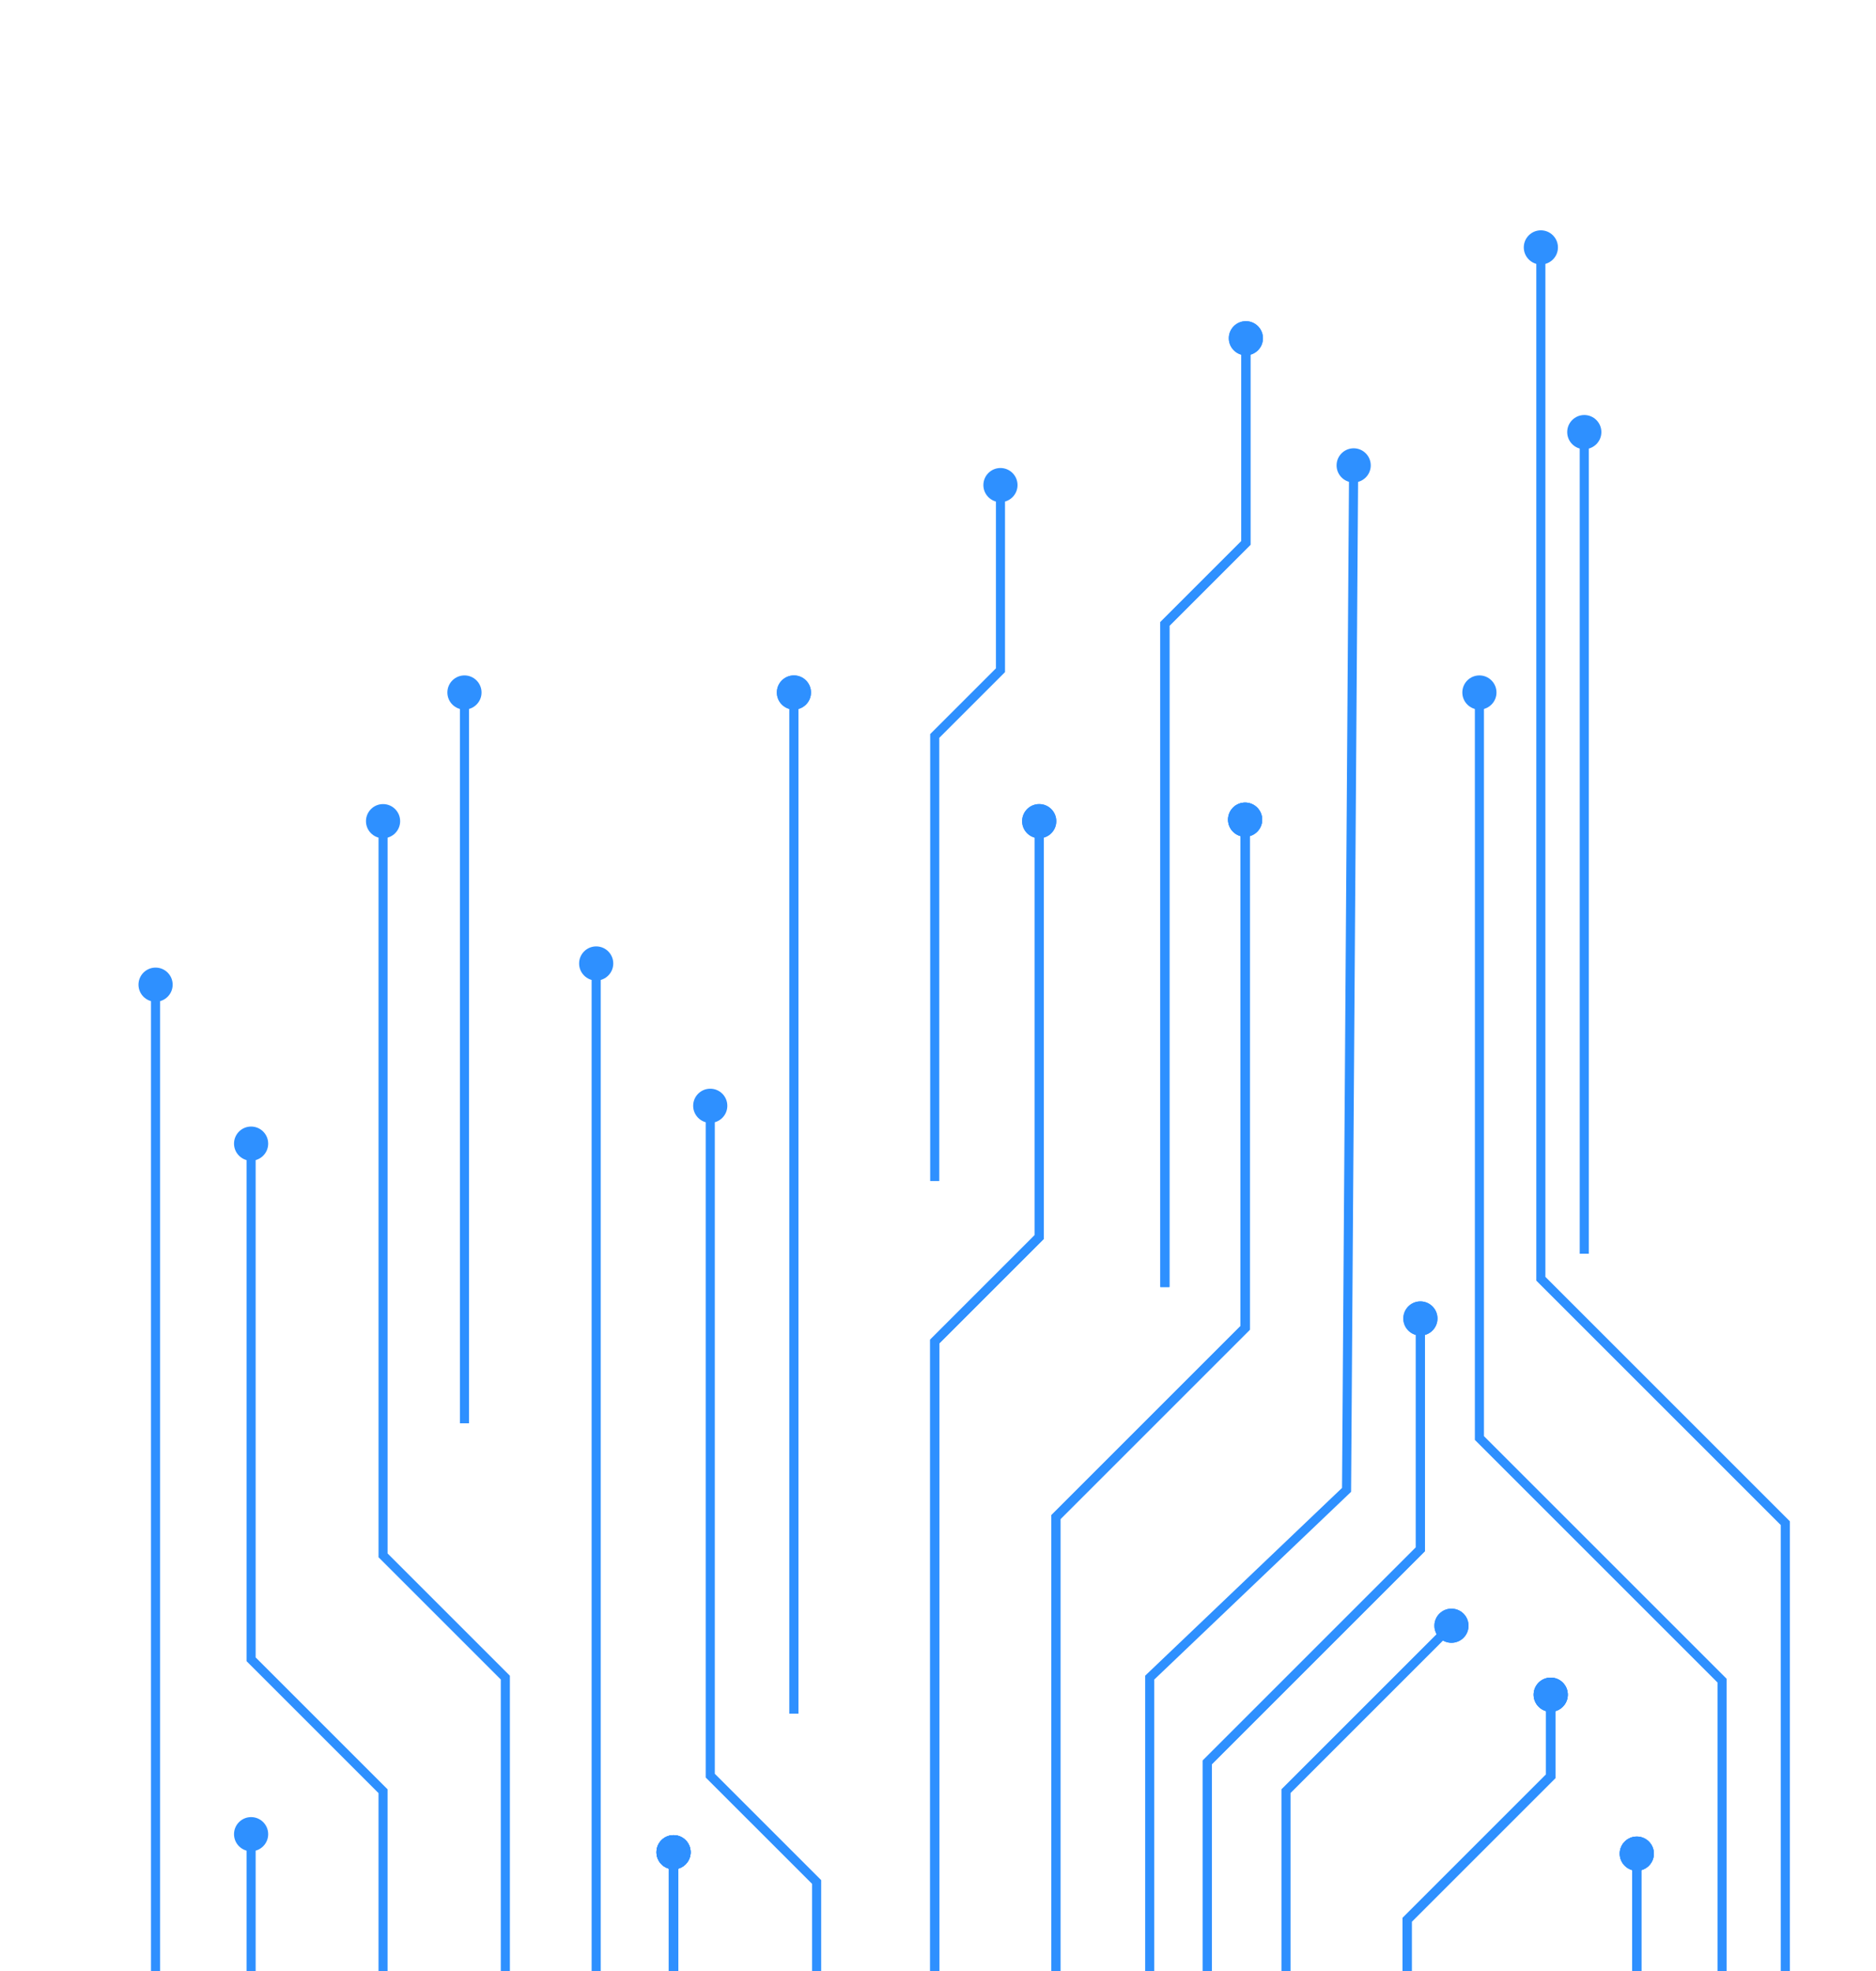 <svg width="100%" height="100%" viewBox="0 0 413 434" version="1.1" xmlns="http://www.w3.org/2000/svg" xmlns:xlink="http://www.w3.org/1999/xlink" xml:space="preserve" xmlns:serif="http://www.serif.com/" style="fill-rule:evenodd;clip-rule:evenodd;stroke-miterlimit:10;">
    <g transform="matrix(1,0,0,1,-1168.59,49.05)">
        <g transform="matrix(-1,-1.22465e-16,1.22465e-16,-1,1547.7,103.236)">
            <path d="M0,-309.762L0,-217.762L53.421,-164.341L53.421,0" style="fill:none;fill-rule:nonzero;stroke:#2E90FF;stroke-width:2px;"/>
        </g>
        <g transform="matrix(1.22465e-16,-1,-1,-1.22465e-16,1494.28,107.185)">
            <path d="M3.76,-3.76C5.836,-3.76 7.52,-2.076 7.52,0C7.52,2.076 5.836,3.76 3.76,3.76C1.684,3.76 -0,2.076 -0,0C-0,-2.076 1.684,-3.76 3.76,-3.76" style="fill-rule:nonzero;fill:#2E90FF;"/>
        </g>
        <g transform="matrix(-1,-1.22465e-16,1.22465e-16,-1,1478.37,323.903)">
            <path d="M0,-89.095L0,-49.762L-31.608,-18.153L-31.608,0" style="fill:none;fill-rule:nonzero;stroke:#2E90FF;stroke-width:2px;"/>
        </g>
        <g transform="matrix(1.22465e-16,-1,-1,-1.22465e-16,1509.98,327.852)">
            <path d="M3.76,-3.76C5.836,-3.76 7.52,-2.076 7.52,0C7.52,2.076 5.836,3.76 3.76,3.76C1.684,3.76 -0,2.076 -0,0C-0,-2.076 1.684,-3.76 3.76,-3.76" style="fill-rule:nonzero;fill:#2E90FF;"/>
        </g>
        <g transform="matrix(-1,-1.22465e-16,1.22465e-16,-1,1478.37,323.903)">
            <path d="M0,-89.095L0,-49.762L-31.608,-18.153L-31.608,0" style="fill:none;fill-rule:nonzero;stroke:#2E90FF;stroke-width:2px;"/>
        </g>
        <g transform="matrix(1.22465e-16,-1,-1,-1.22465e-16,1509.98,327.852)">
            <path d="M3.76,-3.76C5.836,-3.76 7.52,-2.076 7.52,0C7.52,2.076 5.836,3.76 3.76,3.76C1.684,3.76 -0,2.076 -0,0C-0,-2.076 1.684,-3.76 3.76,-3.76" style="fill-rule:nonzero;fill:#2E90FF;"/>
        </g>
        <g transform="matrix(-1,-1.22465e-16,1.22465e-16,-1,1478.37,323.903)">
            <path d="M0,-89.095L0,-49.762L-31.608,-18.153L-31.608,0" style="fill:none;fill-rule:nonzero;stroke:#2E90FF;stroke-width:2px;"/>
        </g>
        <g transform="matrix(1.22465e-16,-1,-1,-1.22465e-16,1509.98,327.852)">
            <path d="M3.76,-3.76C5.836,-3.76 7.52,-2.076 7.52,0C7.52,2.076 5.836,3.76 3.76,3.76C1.684,3.76 -0,2.076 -0,0C-0,-2.076 1.684,-3.76 3.76,-3.76" style="fill-rule:nonzero;fill:#2E90FF;"/>
        </g>
        <g transform="matrix(1.22465e-16,-1,-1,-1.22465e-16,1426.82,136.45)">
            <path d="M-90.548,-90.548L90.548,-90.548" style="fill:none;fill-rule:nonzero;stroke:#2E90FF;stroke-width:2px;"/>
        </g>
        <g transform="matrix(1.22465e-16,-1,-1,-1.22465e-16,1517.37,49.851)">
            <path d="M3.76,-3.76C5.836,-3.76 7.52,-2.076 7.52,0C7.52,2.076 5.836,3.76 3.76,3.76C1.684,3.76 -0,2.076 -0,0C-0,-2.076 1.684,-3.76 3.76,-3.76" style="fill-rule:nonzero;fill:#2E90FF;"/>
        </g>
        <g transform="matrix(-1,-1.22465e-16,1.22465e-16,-1,1561.63,5.236)">
            <path d="M0,-407.762L0,-281.095L53.825,-227.27L53.825,0" style="fill:none;fill-rule:nonzero;stroke:#2E90FF;stroke-width:2px;"/>
        </g>
        <g transform="matrix(1.22465e-16,-1,-1,-1.22465e-16,1507.81,9.185)">
            <path d="M3.76,-3.76C5.836,-3.76 7.52,-2.076 7.52,0C7.52,2.076 5.836,3.76 3.76,3.76C1.684,3.76 -0,2.076 -0,0C-0,-2.076 1.684,-3.76 3.76,-3.76" style="fill-rule:nonzero;fill:#2E90FF;"/>
        </g>
        <g transform="matrix(1.22465e-16,-1,-1,-1.22465e-16,1501.88,385.951)">
            <path d="M-27.048,-27.048L27.048,-27.048" style="fill:none;fill-rule:nonzero;stroke:#2E90FF;stroke-width:2px;"/>
        </g>
        <g transform="matrix(1.22465e-16,-1,-1,-1.22465e-16,1528.93,362.852)">
            <path d="M3.76,-3.76C5.836,-3.76 7.52,-2.076 7.52,0C7.52,2.076 5.836,3.76 3.76,3.76C1.684,3.76 -0,2.076 -0,0C-0,-2.076 1.684,-3.76 3.76,-3.76" style="fill-rule:nonzero;fill:#2E90FF;"/>
        </g>
        <g transform="matrix(1.22465e-16,-1,-1,-1.22465e-16,1501.88,385.951)">
            <path d="M-27.048,-27.048L27.048,-27.048" style="fill:none;fill-rule:nonzero;stroke:#2E90FF;stroke-width:2px;"/>
        </g>
        <g transform="matrix(1.22465e-16,-1,-1,-1.22465e-16,1528.93,362.852)">
            <path d="M3.76,-3.76C5.836,-3.76 7.52,-2.076 7.52,0C7.52,2.076 5.836,3.76 3.76,3.76C1.684,3.76 -0,2.076 -0,0C-0,-2.076 1.684,-3.76 3.76,-3.76" style="fill-rule:nonzero;fill:#2E90FF;"/>
        </g>
        <g transform="matrix(1.22465e-16,-1,-1,-1.22465e-16,1501.88,385.951)">
            <path d="M-27.048,-27.048L27.048,-27.048" style="fill:none;fill-rule:nonzero;stroke:#2E90FF;stroke-width:2px;"/>
        </g>
        <g transform="matrix(1.22465e-16,-1,-1,-1.22465e-16,1528.93,362.852)">
            <path d="M3.76,-3.76C5.836,-3.76 7.52,-2.076 7.52,0C7.52,2.076 5.836,3.76 3.76,3.76C1.684,3.76 -0,2.076 -0,0C-0,-2.076 1.684,-3.76 3.76,-3.76" style="fill-rule:nonzero;fill:#2E90FF;"/>
        </g>
        <g transform="matrix(-1,-1.22465e-16,1.22465e-16,-1,1421.7,53.235)">
            <path d="M0,-359.763L0,-267.096L-43.333,-225.763L-44.896,0" style="fill:none;fill-rule:nonzero;stroke:#2E90FF;stroke-width:2px;"/>
        </g>
        <g transform="matrix(0.029,-1,-1,-0.029,1466.38,57.175)">
            <path d="M3.757,-3.869C5.833,-3.869 7.518,-2.185 7.517,-0.11C7.517,1.967 5.833,3.651 3.757,3.651C1.682,3.65 -0.003,1.966 -0.002,-0.109C-0.002,-2.185 1.682,-3.869 3.757,-3.869" style="fill-rule:nonzero;fill:#2E90FF;"/>
        </g>
        <g transform="matrix(-1,-1.22465e-16,1.22465e-16,-1,1434.37,241.07)">
            <path d="M0,-177.928L0,-97.928L-46.916,-51.011L-46.916,0" style="fill:none;fill-rule:nonzero;stroke:#2E90FF;stroke-width:2px;"/>
        </g>
        <g transform="matrix(1.22465e-16,-1,-1,-1.22465e-16,1481.29,245.018)">
            <path d="M3.76,-3.76C5.836,-3.76 7.52,-2.076 7.52,0C7.52,2.076 5.836,3.76 3.76,3.76C1.684,3.76 -0,2.076 -0,0C-0,-2.076 1.684,-3.76 3.76,-3.76" style="fill-rule:nonzero;fill:#2E90FF;"/>
        </g>
        <g transform="matrix(-1,-1.22465e-16,1.22465e-16,-1,1434.37,241.07)">
            <path d="M0,-177.928L0,-97.928L-46.916,-51.011L-46.916,0" style="fill:none;fill-rule:nonzero;stroke:#2E90FF;stroke-width:2px;"/>
        </g>
        <g transform="matrix(1.22465e-16,-1,-1,-1.22465e-16,1481.29,245.018)">
            <path d="M3.76,-3.76C5.836,-3.76 7.52,-2.076 7.52,0C7.52,2.076 5.836,3.76 3.76,3.76C1.684,3.76 -0,2.076 -0,0C-0,-2.076 1.684,-3.76 3.76,-3.76" style="fill-rule:nonzero;fill:#2E90FF;"/>
        </g>
        <g transform="matrix(-1,-1.22465e-16,1.22465e-16,-1,1401.04,131.236)">
            <path d="M0,-287.762L0,-153.762L-41.667,-112.095L-41.667,0" style="fill:none;fill-rule:nonzero;stroke:#2E90FF;stroke-width:2px;"/>
        </g>
        <g transform="matrix(1.22465e-16,-1,-1,-1.22465e-16,1442.7,135.185)">
            <path d="M3.761,-3.759C5.836,-3.759 7.52,-2.075 7.52,0.001C7.52,2.077 5.836,3.761 3.761,3.761C1.685,3.761 0,2.077 0,0.001C0,-2.075 1.685,-3.759 3.761,-3.759" style="fill-rule:nonzero;fill:#2E90FF;"/>
        </g>
        <g transform="matrix(-1,-1.22465e-16,1.22465e-16,-1,1401.04,131.236)">
            <path d="M0,-287.762L0,-153.762L-41.667,-112.095L-41.667,0" style="fill:none;fill-rule:nonzero;stroke:#2E90FF;stroke-width:2px;"/>
        </g>
        <g transform="matrix(1.22465e-16,-1,-1,-1.22465e-16,1442.7,135.185)">
            <path d="M3.761,-3.759C5.836,-3.759 7.52,-2.075 7.52,0.001C7.52,2.077 5.836,3.761 3.761,3.761C1.685,3.761 0,2.077 0,0.001C0,-2.075 1.685,-3.759 3.761,-3.759" style="fill-rule:nonzero;fill:#2E90FF;"/>
        </g>
        <g transform="matrix(-1,-1.22465e-16,1.22465e-16,-1,1401.04,131.236)">
            <path d="M0,-287.762L0,-153.762L-41.667,-112.095L-41.667,0" style="fill:none;fill-rule:nonzero;stroke:#2E90FF;stroke-width:2px;"/>
        </g>
        <g transform="matrix(1.22465e-16,-1,-1,-1.22465e-16,1442.7,135.185)">
            <path d="M3.761,-3.759C5.836,-3.759 7.52,-2.075 7.52,0.001C7.52,2.077 5.836,3.761 3.761,3.761C1.685,3.761 0,2.077 0,0.001C0,-2.075 1.685,-3.759 3.761,-3.759" style="fill-rule:nonzero;fill:#2E90FF;"/>
        </g>
        <g transform="matrix(-1,-1.22465e-16,1.22465e-16,-1,1425.04,25.236)">
            <path d="M0,-209.095L0,-63.095L-17.834,-45.262L-17.834,0" style="fill:none;fill-rule:nonzero;stroke:#2E90FF;stroke-width:2px;"/>
        </g>
        <g transform="matrix(1.22465e-16,-1,-1,-1.22465e-16,1442.87,29.185)">
            <path d="M3.76,-3.76C5.836,-3.76 7.52,-2.076 7.52,0C7.52,2.076 5.836,3.76 3.76,3.76C1.684,3.76 -0,2.076 -0,0C-0,-2.076 1.684,-3.76 3.76,-3.76" style="fill-rule:nonzero;fill:#2E90FF;"/>
        </g>
        <g transform="matrix(-1,-1.22465e-16,1.22465e-16,-1,1425.04,25.236)">
            <path d="M0,-209.095L0,-63.095L-17.834,-45.262L-17.834,0" style="fill:none;fill-rule:nonzero;stroke:#2E90FF;stroke-width:2px;"/>
        </g>
        <g transform="matrix(1.22465e-16,-1,-1,-1.22465e-16,1442.87,29.185)">
            <path d="M3.76,-3.76C5.836,-3.76 7.52,-2.076 7.52,0C7.52,2.076 5.836,3.76 3.76,3.76C1.684,3.76 -0,2.076 -0,0C-0,-2.076 1.684,-3.76 3.76,-3.76" style="fill-rule:nonzero;fill:#2E90FF;"/>
        </g>
        <g transform="matrix(-1,-1.22465e-16,1.22465e-16,-1,1348.37,194.236)">
            <path d="M0,-224.762L0,-171.095L23.417,-147.679L23.417,0" style="fill:none;fill-rule:nonzero;stroke:#2E90FF;stroke-width:2px;"/>
        </g>
        <g transform="matrix(1.22465e-16,-1,-1,-1.22465e-16,1324.95,198.184)">
            <path d="M3.76,-3.76C5.836,-3.76 7.52,-2.076 7.52,0C7.52,2.076 5.836,3.76 3.76,3.76C1.684,3.76 -0,2.076 -0,0C-0,-2.076 1.684,-3.76 3.76,-3.76" style="fill-rule:nonzero;fill:#2E90FF;"/>
        </g>
        <g transform="matrix(1.22465e-16,-1,-1,-1.22465e-16,1230.86,215.742)">
            <path d="M-112.506,-112.506L112.506,-112.506" style="fill:none;fill-rule:nonzero;stroke:#2E90FF;stroke-width:2px;"/>
        </g>
        <g transform="matrix(1.22465e-16,-1,-1,-1.22465e-16,1343.37,107.185)">
            <path d="M3.76,-3.76C5.836,-3.76 7.52,-2.076 7.52,0C7.52,2.076 5.836,3.76 3.76,3.76C1.684,3.76 -0,2.076 -0,0C-0,-2.076 1.684,-3.76 3.76,-3.76" style="fill-rule:nonzero;fill:#2E90FF;"/>
        </g>
        <g transform="matrix(1.22465e-16,-1,-1,-1.22465e-16,1230.86,215.742)">
            <path d="M-112.506,-112.506L112.506,-112.506" style="fill:none;fill-rule:nonzero;stroke:#2E90FF;stroke-width:2px;"/>
        </g>
        <g transform="matrix(1.22465e-16,-1,-1,-1.22465e-16,1343.37,107.185)">
            <path d="M3.76,-3.76C5.836,-3.76 7.52,-2.076 7.52,0C7.52,2.076 5.836,3.76 3.76,3.76C1.684,3.76 -0,2.076 -0,0C-0,-2.076 1.684,-3.76 3.76,-3.76" style="fill-rule:nonzero;fill:#2E90FF;"/>
        </g>
        <g transform="matrix(-1,-1.22465e-16,1.22465e-16,-1,1374.37,57.57)">
            <path d="M0,-153.428L0,-55.428L-14.473,-40.955L-14.473,0" style="fill:none;fill-rule:nonzero;stroke:#2E90FF;stroke-width:2px;"/>
        </g>
        <g transform="matrix(1.22465e-16,-1,-1,-1.22465e-16,1388.84,61.518)">
            <path d="M3.76,-3.76C5.836,-3.76 7.52,-2.076 7.52,0C7.52,2.076 5.836,3.76 3.76,3.76C1.684,3.76 -0,2.076 -0,0C-0,-2.076 1.684,-3.76 3.76,-3.76" style="fill-rule:nonzero;fill:#2E90FF;"/>
        </g>
        <g transform="matrix(1.22465e-16,-1,-1,-1.22465e-16,1292.67,382.795)">
            <path d="M-24.203,-24.203L24.203,-24.203" style="fill:none;fill-rule:nonzero;stroke:#2E90FF;stroke-width:2px;"/>
        </g>
        <g transform="matrix(1.22465e-16,-1,-1,-1.22465e-16,1316.87,362.539)">
            <path d="M3.76,-3.76C5.836,-3.76 7.52,-2.076 7.52,0C7.52,2.076 5.836,3.76 3.76,3.76C1.684,3.76 -0,2.076 -0,0C-0,-2.076 1.684,-3.76 3.76,-3.76" style="fill-rule:nonzero;fill:#2E90FF;"/>
        </g>
        <g transform="matrix(1.22465e-16,-1,-1,-1.22465e-16,1292.67,382.795)">
            <path d="M-24.203,-24.203L24.203,-24.203" style="fill:none;fill-rule:nonzero;stroke:#2E90FF;stroke-width:2px;"/>
        </g>
        <g transform="matrix(1.22465e-16,-1,-1,-1.22465e-16,1316.87,362.539)">
            <path d="M3.76,-3.76C5.836,-3.76 7.52,-2.076 7.52,0C7.52,2.076 5.836,3.76 3.76,3.76C1.684,3.76 -0,2.076 -0,0C-0,-2.076 1.684,-3.76 3.76,-3.76" style="fill-rule:nonzero;fill:#2E90FF;"/>
        </g>
        <g transform="matrix(1.22465e-16,-1,-1,-1.22465e-16,1292.67,382.795)">
            <path d="M-24.203,-24.203L24.203,-24.203" style="fill:none;fill-rule:nonzero;stroke:#2E90FF;stroke-width:2px;"/>
        </g>
        <g transform="matrix(1.22465e-16,-1,-1,-1.22465e-16,1316.87,362.539)">
            <path d="M3.76,-3.76C5.836,-3.76 7.52,-2.076 7.52,0C7.52,2.076 5.836,3.76 3.76,3.76C1.684,3.76 -0,2.076 -0,0C-0,-2.076 1.684,-3.76 3.76,-3.76" style="fill-rule:nonzero;fill:#2E90FF;"/>
        </g>
        <g transform="matrix(1.22465e-16,-1,-1,-1.22465e-16,1292.67,382.795)">
            <path d="M-24.203,-24.203L24.203,-24.203" style="fill:none;fill-rule:nonzero;stroke:#2E90FF;stroke-width:2px;"/>
        </g>
        <g transform="matrix(1.22465e-16,-1,-1,-1.22465e-16,1316.87,362.539)">
            <path d="M3.76,-3.76C5.836,-3.76 7.52,-2.076 7.52,0C7.52,2.076 5.836,3.76 3.76,3.76C1.684,3.76 -0,2.076 -0,0C-0,-2.076 1.684,-3.76 3.76,-3.76" style="fill-rule:nonzero;fill:#2E90FF;"/>
        </g>
        <g transform="matrix(-1,-1.22465e-16,1.22465e-16,-1,1374.37,131.57)">
            <path d="M0,-284.428L0,-114.761L-23,-91.761L-23,0" style="fill:none;fill-rule:nonzero;stroke:#2E90FF;stroke-width:2px;"/>
        </g>
        <g transform="matrix(1.22465e-16,-1,-1,-1.22465e-16,1397.37,135.518)">
            <path d="M3.76,-3.76C5.836,-3.76 7.52,-2.076 7.52,0C7.52,2.076 5.836,3.76 3.76,3.76C1.684,3.76 -0,2.076 -0,0C-0,-2.076 1.684,-3.76 3.76,-3.76" style="fill-rule:nonzero;fill:#2E90FF;"/>
        </g>
        <g transform="matrix(-1,-1.22465e-16,1.22465e-16,-1,1374.37,131.57)">
            <path d="M0,-284.428L0,-114.761L-23,-91.761L-23,0" style="fill:none;fill-rule:nonzero;stroke:#2E90FF;stroke-width:2px;"/>
        </g>
        <g transform="matrix(1.22465e-16,-1,-1,-1.22465e-16,1397.37,135.518)">
            <path d="M3.76,-3.76C5.836,-3.76 7.52,-2.076 7.52,0C7.52,2.076 5.836,3.76 3.76,3.76C1.684,3.76 -0,2.076 -0,0C-0,-2.076 1.684,-3.76 3.76,-3.76" style="fill-rule:nonzero;fill:#2E90FF;"/>
        </g>
        <g transform="matrix(-1,-1.22465e-16,1.22465e-16,-1,1451.7,308.774)">
            <path d="M0,-105.558L0,-36.558L-36.558,0" style="fill:none;fill-rule:nonzero;stroke:#2E90FF;stroke-width:2px;"/>
        </g>
        <g transform="matrix(0.707,-0.707,-0.707,-0.707,1484.37,308.906)">
            <path d="M2.658,-6.419C4.734,-6.419 6.418,-4.735 6.417,-2.659C6.417,-0.582 4.734,1.102 2.658,1.1C0.581,1.1 -1.103,-0.583 -1.102,-2.66C-1.102,-4.735 0.582,-6.419 2.658,-6.419" style="fill-rule:nonzero;fill:#2E90FF;"/>
        </g>
        <g transform="matrix(0.707,-0.707,-0.707,-0.707,1484.37,308.906)">
            <path d="M2.658,-6.419C4.734,-6.419 6.418,-4.735 6.417,-2.659C6.417,-0.582 4.734,1.102 2.658,1.1C0.581,1.1 -1.103,-0.583 -1.102,-2.66C-1.102,-4.735 0.582,-6.419 2.658,-6.419" style="fill-rule:nonzero;fill:#2E90FF;"/>
        </g>
        <g transform="matrix(1.22465e-16,-1,-1,-1.22465e-16,1182.79,279.951)">
            <path d="M-117.048,-117.048L117.048,-117.048" style="fill:none;fill-rule:nonzero;stroke:#2E90FF;stroke-width:2px;"/>
        </g>
        <g transform="matrix(1.22465e-16,-1,-1,-1.22465e-16,1299.84,166.851)">
            <path d="M3.76,-3.76C5.836,-3.76 7.52,-2.076 7.52,0C7.52,2.076 5.836,3.76 3.76,3.76C1.684,3.76 -0,2.076 -0,0C-0,-2.076 1.684,-3.76 3.76,-3.76" style="fill-rule:nonzero;fill:#2E90FF;"/>
        </g>
        <g transform="matrix(-1,-1.22465e-16,1.22465e-16,-1,1279.84,131.57)">
            <path d="M0,-257.428L0,-188.761L26.917,-161.845L26.917,0" style="fill:none;fill-rule:nonzero;stroke:#2E90FF;stroke-width:2px;"/>
        </g>
        <g transform="matrix(1.22465e-16,-1,-1,-1.22465e-16,1252.92,135.518)">
            <path d="M3.76,-3.76C5.836,-3.76 7.52,-2.076 7.52,0C7.52,2.076 5.836,3.76 3.76,3.76C1.684,3.76 -0,2.076 -0,0C-0,-2.076 1.684,-3.76 3.76,-3.76" style="fill-rule:nonzero;fill:#2E90FF;"/>
        </g>
        <g transform="matrix(1.22465e-16,-1,-1,-1.22465e-16,1190.29,183.784)">
            <path d="M-80.548,-80.548L80.548,-80.548" style="fill:none;fill-rule:nonzero;stroke:#2E90FF;stroke-width:2px;"/>
        </g>
        <g transform="matrix(1.22465e-16,-1,-1,-1.22465e-16,1270.84,107.185)">
            <path d="M3.76,-3.76C5.836,-3.76 7.52,-2.076 7.52,0C7.52,2.076 5.836,3.76 3.76,3.76C1.684,3.76 -0,2.076 -0,0C-0,-2.076 1.684,-3.76 3.76,-3.76" style="fill-rule:nonzero;fill:#2E90FF;"/>
        </g>
        <g transform="matrix(-1,-1.22465e-16,1.22465e-16,-1,1252.92,202.57)">
            <path d="M0,-186.428L0,-142.776L29.049,-113.727L29.049,0" style="fill:none;fill-rule:nonzero;stroke:#2E90FF;stroke-width:2px;"/>
        </g>
        <g transform="matrix(1.22465e-16,-1,-1,-1.22465e-16,1223.87,206.518)">
            <path d="M3.76,-3.76C5.836,-3.76 7.52,-2.076 7.52,0C7.52,2.076 5.836,3.76 3.76,3.76C1.684,3.76 -0,2.076 -0,0C-0,-2.076 1.684,-3.76 3.76,-3.76" style="fill-rule:nonzero;fill:#2E90FF;"/>
        </g>
        <g transform="matrix(1.22465e-16,-1,-1,-1.22465e-16,1202.68,375.807)">
            <path d="M-21.191,-21.191L21.191,-21.191" style="fill:none;fill-rule:nonzero;stroke:#2E90FF;stroke-width:2px;"/>
        </g>
        <g transform="matrix(1.22465e-16,-1,-1,-1.22465e-16,1223.87,358.565)">
            <path d="M3.76,-3.76C5.836,-3.76 7.52,-2.076 7.52,0C7.52,2.076 5.836,3.76 3.76,3.76C1.684,3.76 -0,2.076 -0,0C-0,-2.076 1.684,-3.76 3.76,-3.76" style="fill-rule:nonzero;fill:#2E90FF;"/>
        </g>
        <g transform="matrix(1.22465e-16,-1,-1,-1.22465e-16,1088.12,282.284)">
            <path d="M-114.714,-114.714L114.714,-114.714" style="fill:none;fill-rule:nonzero;stroke:#2E90FF;stroke-width:2px;"/>
        </g>
        <g transform="matrix(1.22465e-16,-1,-1,-1.22465e-16,1202.84,171.518)">
            <path d="M3.76,-3.76C5.836,-3.76 7.52,-2.076 7.52,0C7.52,2.076 5.836,3.76 3.76,3.76C1.684,3.76 -0,2.076 -0,0C-0,-2.076 1.684,-3.76 3.76,-3.76" style="fill-rule:nonzero;fill:#2E90FF;"/>
        </g>
    </g>
</svg>
